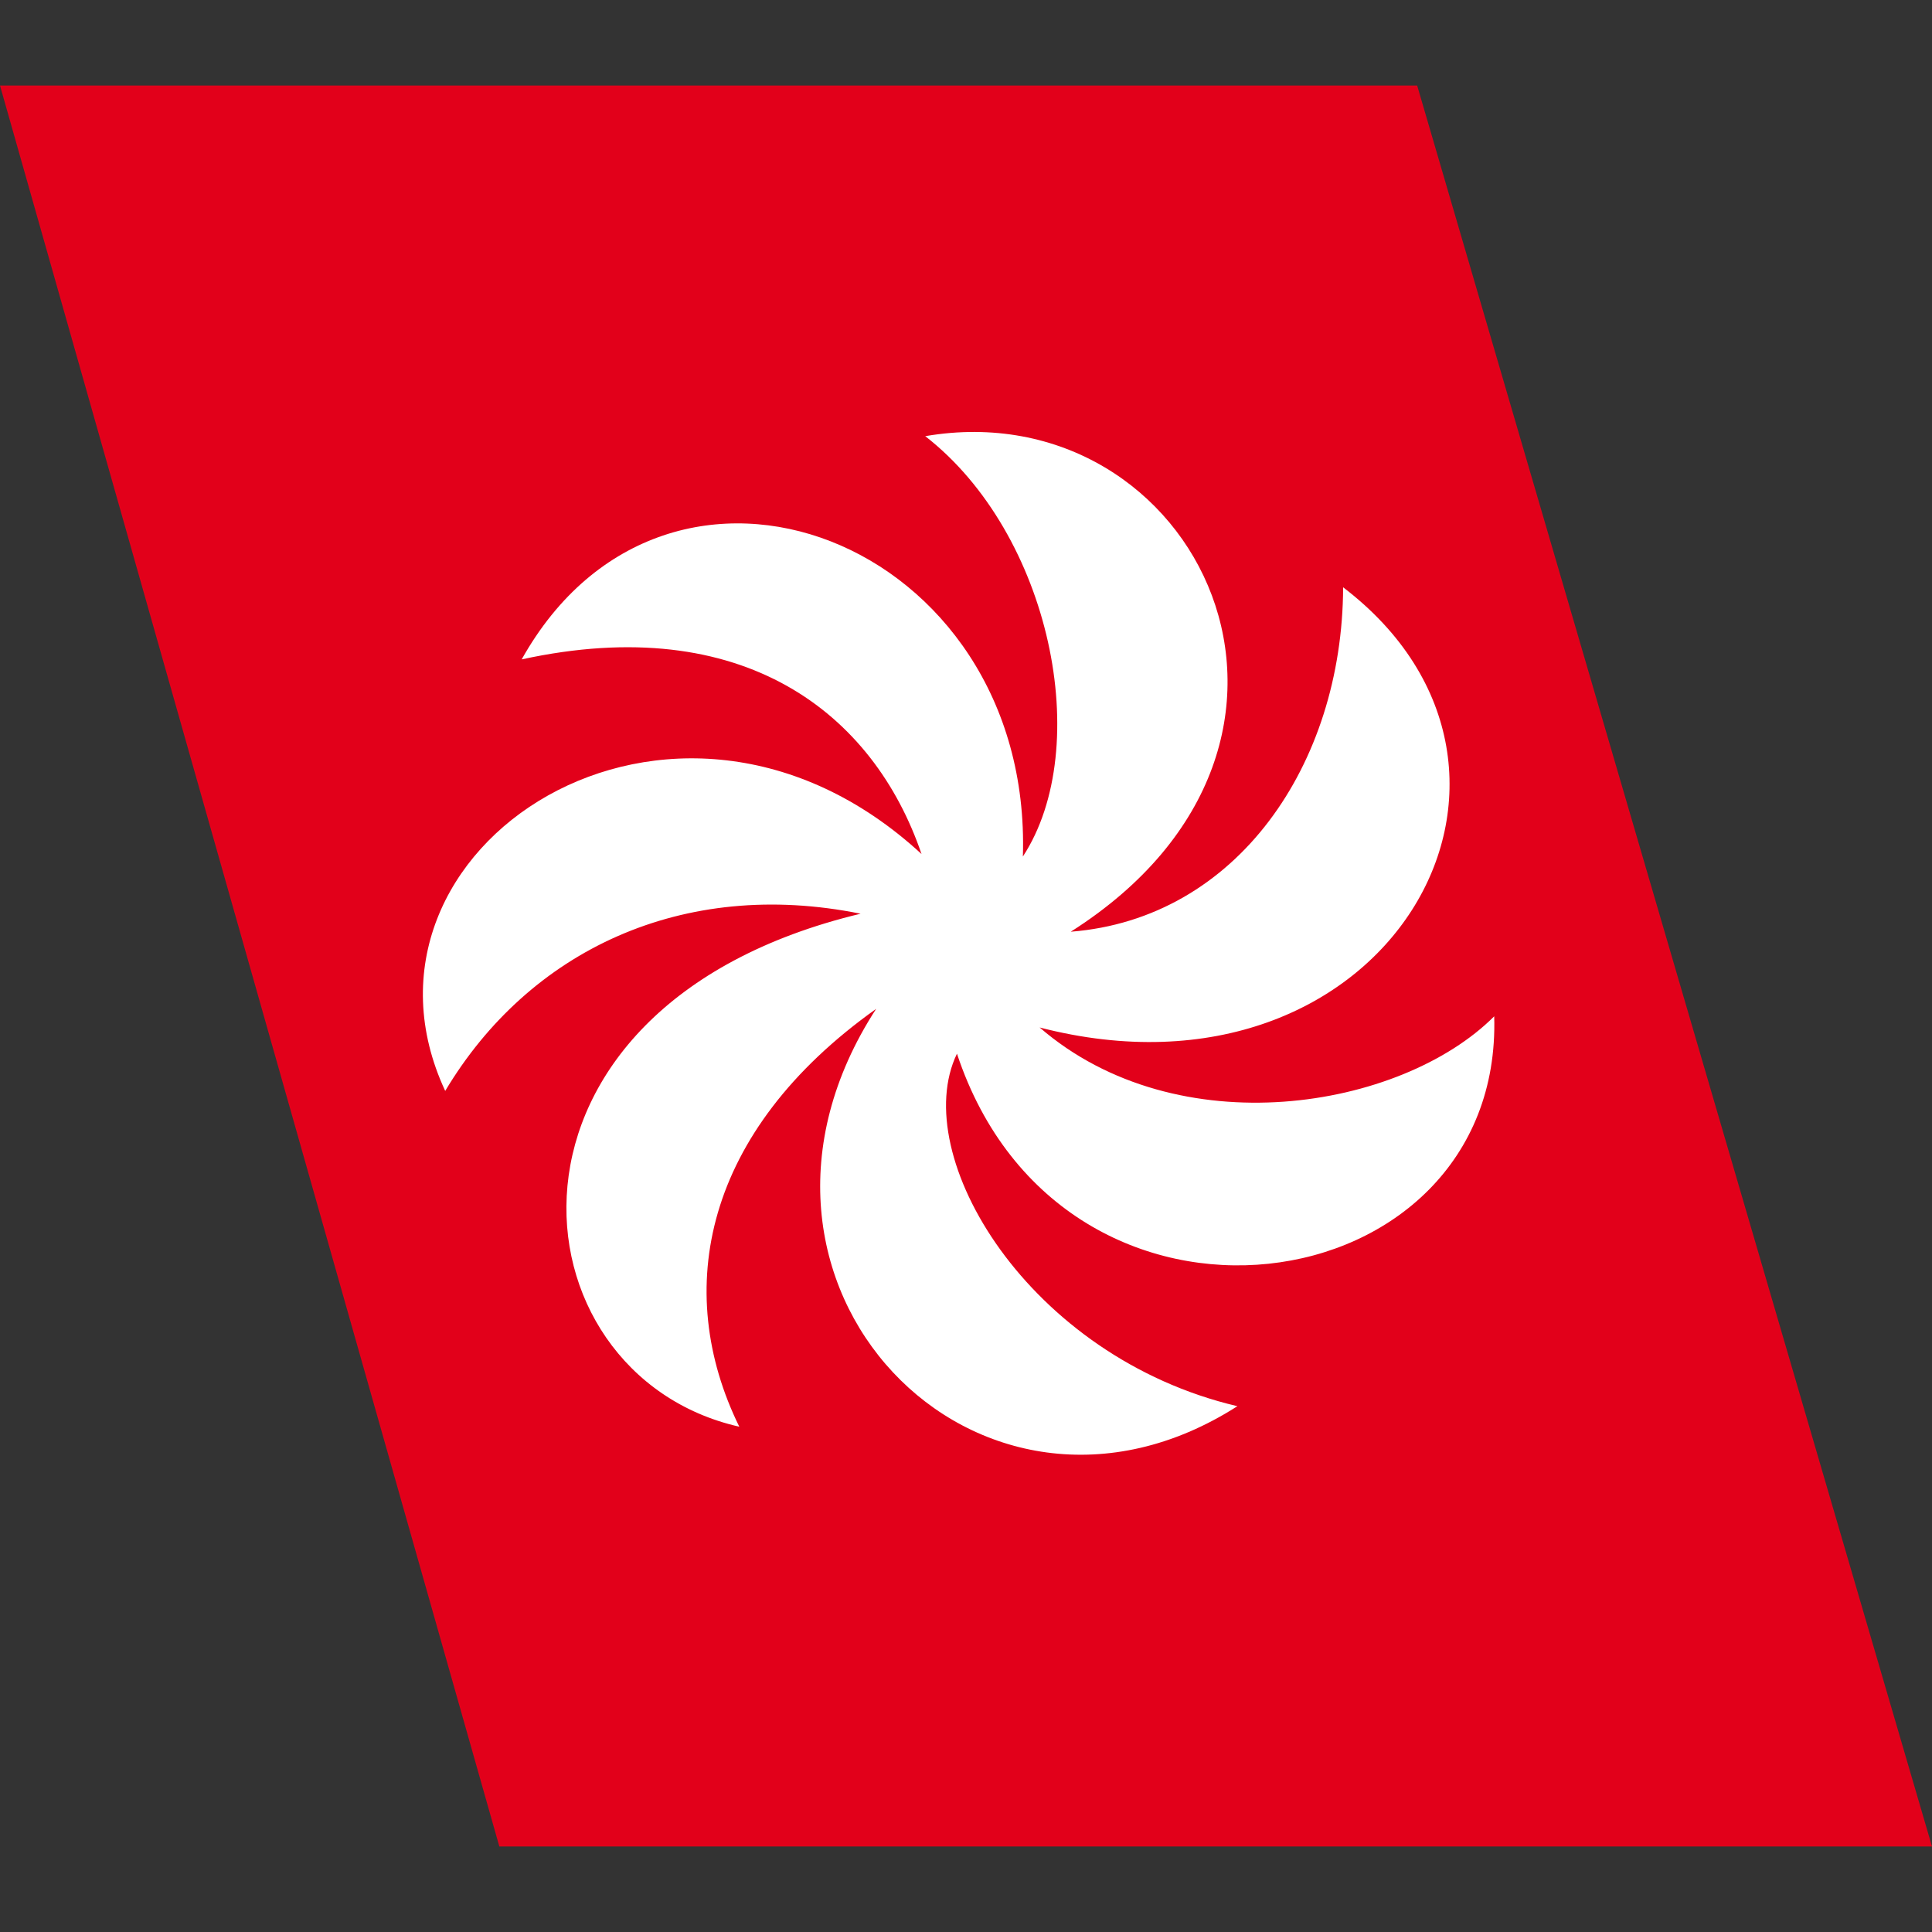 <?xml version="1.0" encoding="utf-8"?>
<!-- Generator: Adobe Illustrator 16.2.1, SVG Export Plug-In . SVG Version: 6.00 Build 0)  -->
<!DOCTYPE svg PUBLIC "-//W3C//DTD SVG 1.1//EN" "http://www.w3.org/Graphics/SVG/1.1/DTD/svg11.dtd">
<svg version="1.1" id="Layer_1" xmlns="http://www.w3.org/2000/svg" xmlns:xlink="http://www.w3.org/1999/xlink" x="0px" y="0px"
	 width="50px" height="50px" viewBox="464.22 117.452 50 50" enable-background="new 464.22 117.452 50 50" xml:space="preserve">
<rect x="464.22" y="117.452" width="50" height="50" fill="#333333" stroke="none"/>
<polygon fill="#E2001A" points="464.22,119.665 500.896,119.665 514.22,165.239 477.143,165.239 "/>
<path fill="#FFFFFF" d="M477.721,134.517c5.746-1.253,9.108,1.402,10.348,5.037c-6.421-5.921-15.255-0.159-12.327,6.131
	c2.172-3.635,6.147-5.519,10.75-4.586c-10.074,2.416-9.108,11.927-3.139,13.276c-1.738-3.539-0.917-7.643,3.541-10.813
	c-4.603,7.098,2.655,14.563,9.35,10.282c-5.407-1.27-8.53-6.483-7.258-9.123c2.736,8.255,14.129,6.566,13.904-0.967
	c-2.414,2.415-8.191,3.38-11.764,0.289c8.979,2.319,14.097-6.629,7.854-11.392c-0.017,4.586-2.751,8.577-7.049,8.914
	c7.725-4.907,3.267-14.032-3.766-12.825c3.251,2.527,4.377,8.046,2.527,10.879C490.949,131.429,481.503,127.759,477.721,134.517z"/>
</svg>
